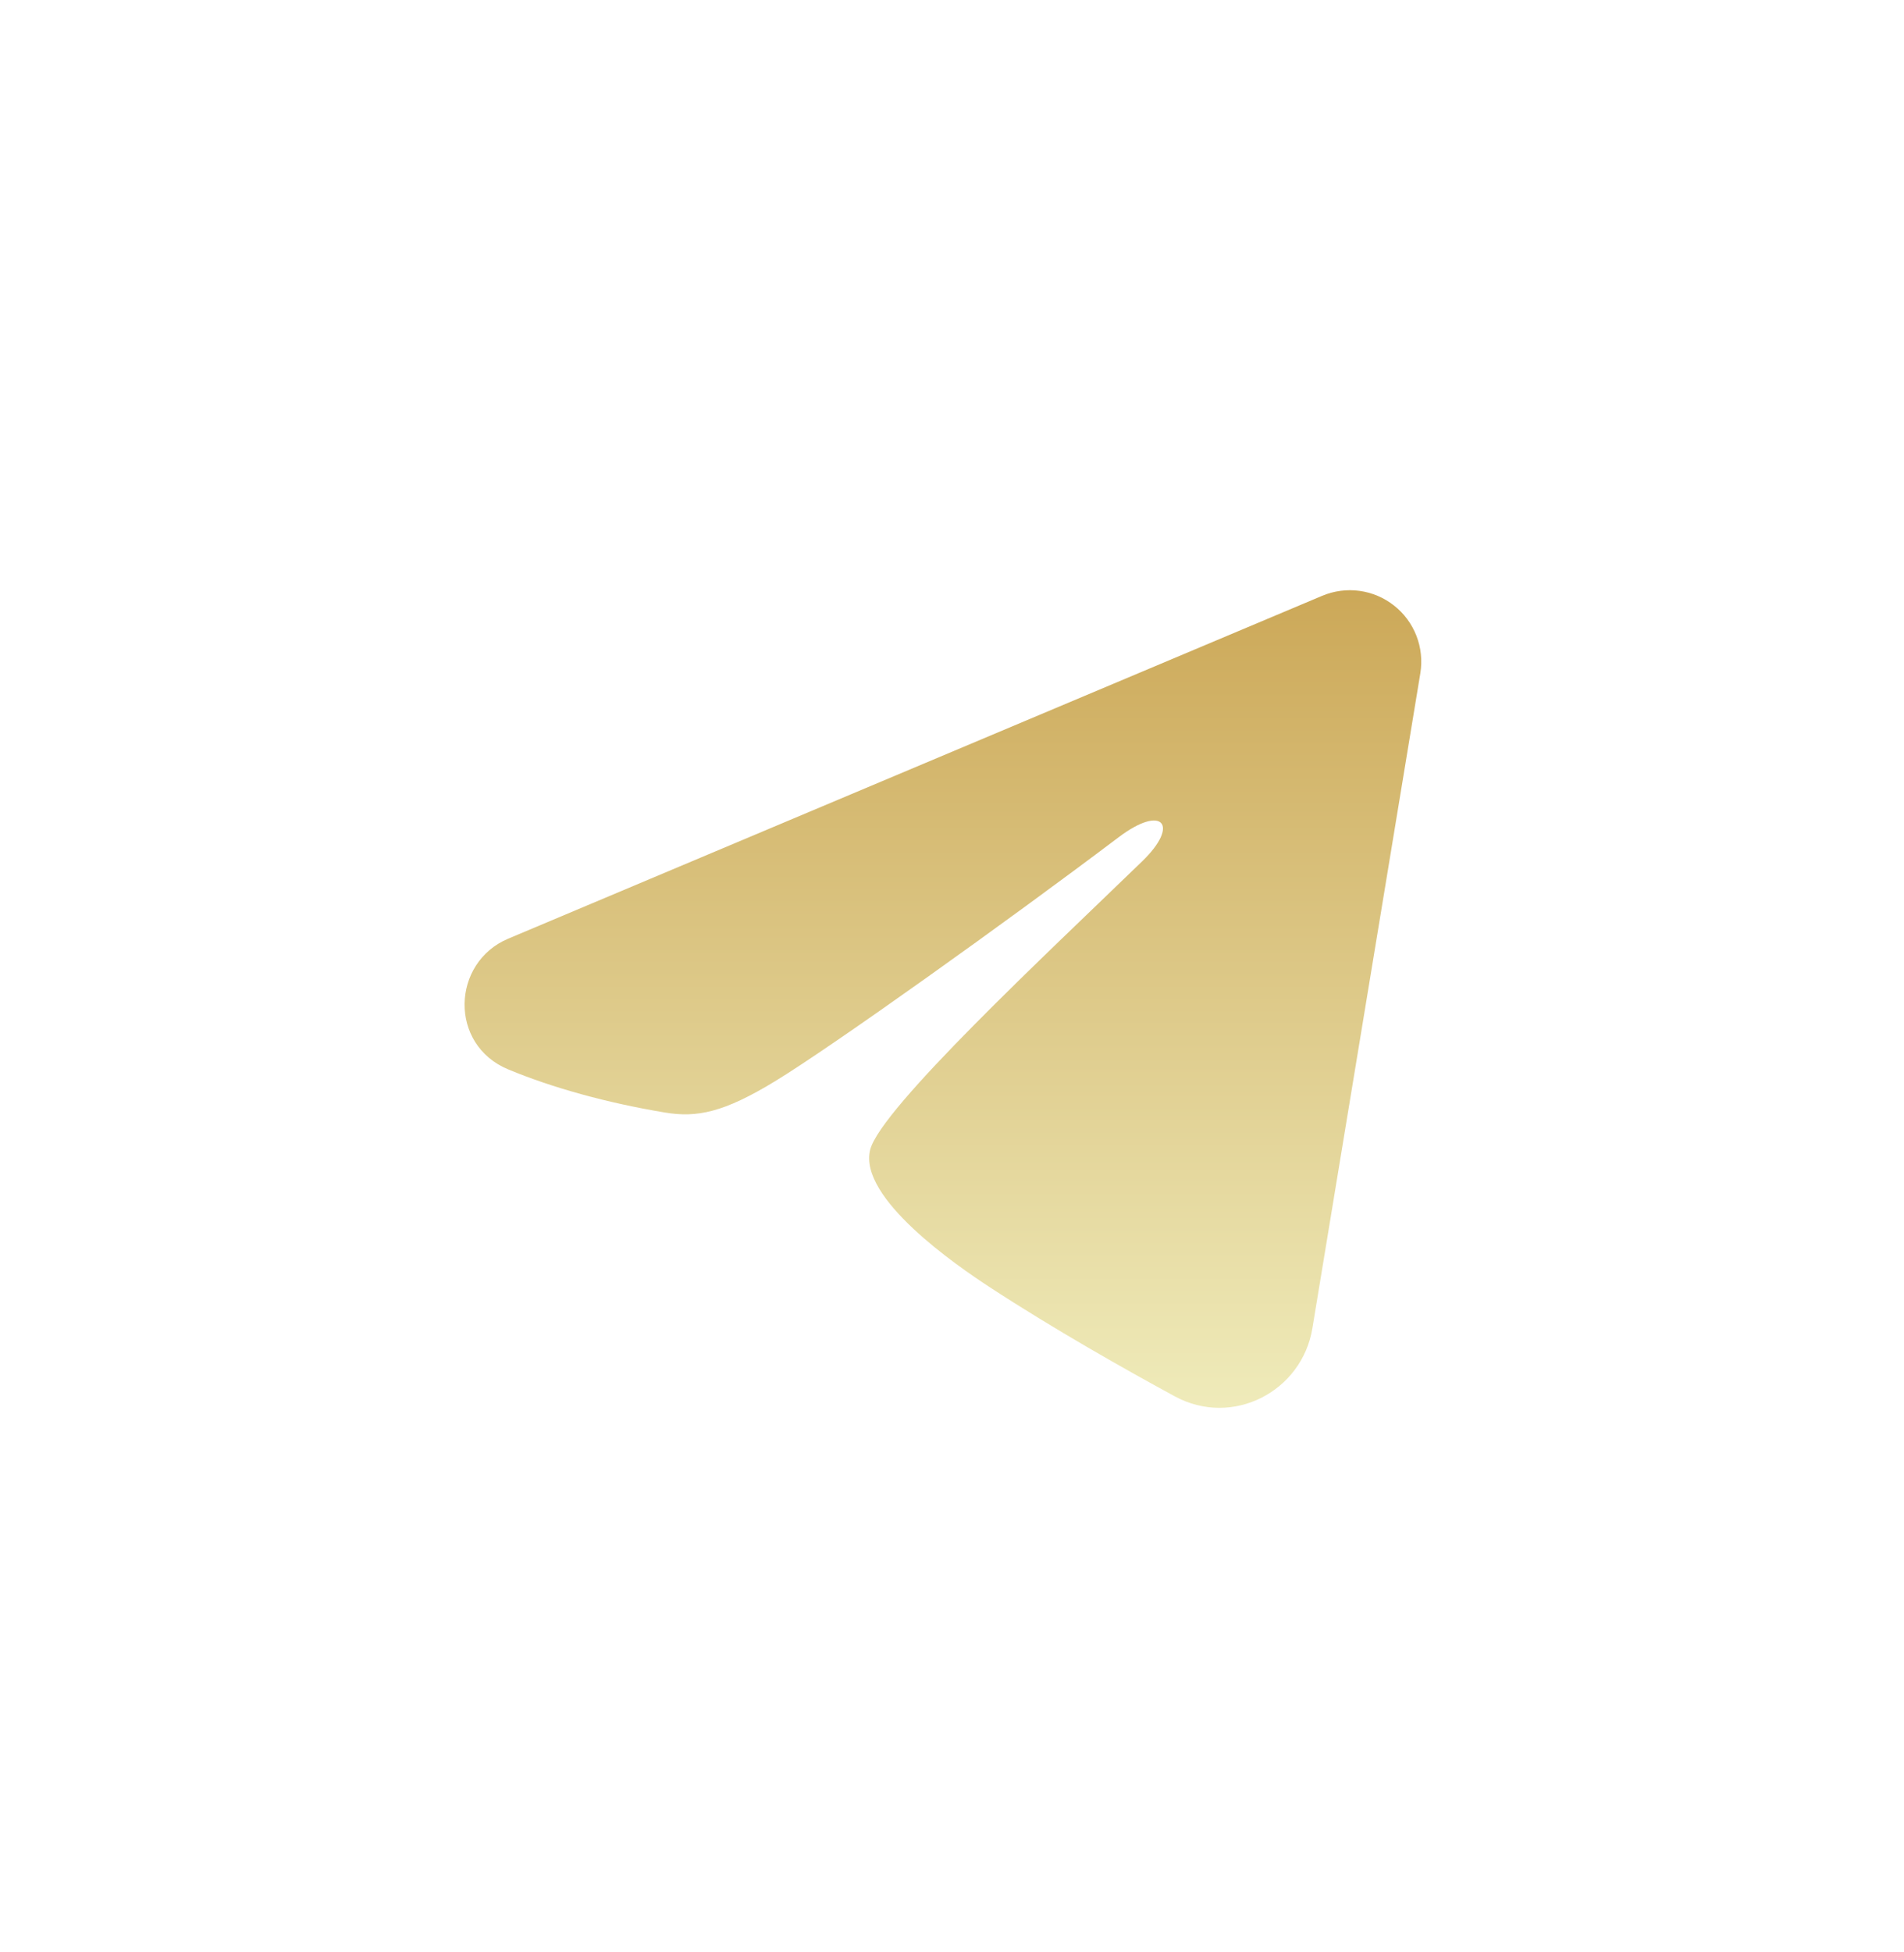 <svg width="40" height="41" viewBox="0 0 40 41" fill="none" xmlns="http://www.w3.org/2000/svg">
<path fill-rule="evenodd" clip-rule="evenodd" d="M27.777 12.512C28.024 12.408 28.294 12.372 28.56 12.408C28.826 12.444 29.077 12.551 29.287 12.717C29.498 12.883 29.66 13.102 29.757 13.352C29.854 13.602 29.882 13.873 29.839 14.138L27.571 27.895C27.351 29.222 25.895 29.983 24.678 29.322C23.66 28.769 22.148 27.917 20.788 27.028C20.108 26.583 18.025 25.158 18.281 24.144C18.501 23.277 22.001 20.019 24.001 18.082C24.786 17.321 24.428 16.882 23.501 17.582C21.199 19.32 17.503 21.963 16.281 22.707C15.203 23.363 14.641 23.475 13.969 23.363C12.743 23.159 11.606 22.843 10.678 22.458C9.424 21.938 9.485 20.214 10.677 19.712L27.777 12.512Z" fill="url(#paint0_linear_506_2582)"/>
<defs>
<linearGradient id="paint0_linear_506_2582" x1="19.809" y1="12.395" x2="19.809" y2="29.564" gradientUnits="userSpaceOnUse">
<stop stop-color="#CCA858"/>
<stop offset="1" stop-color="#EFEBBA"/>
</linearGradient>
</defs>
</svg>
